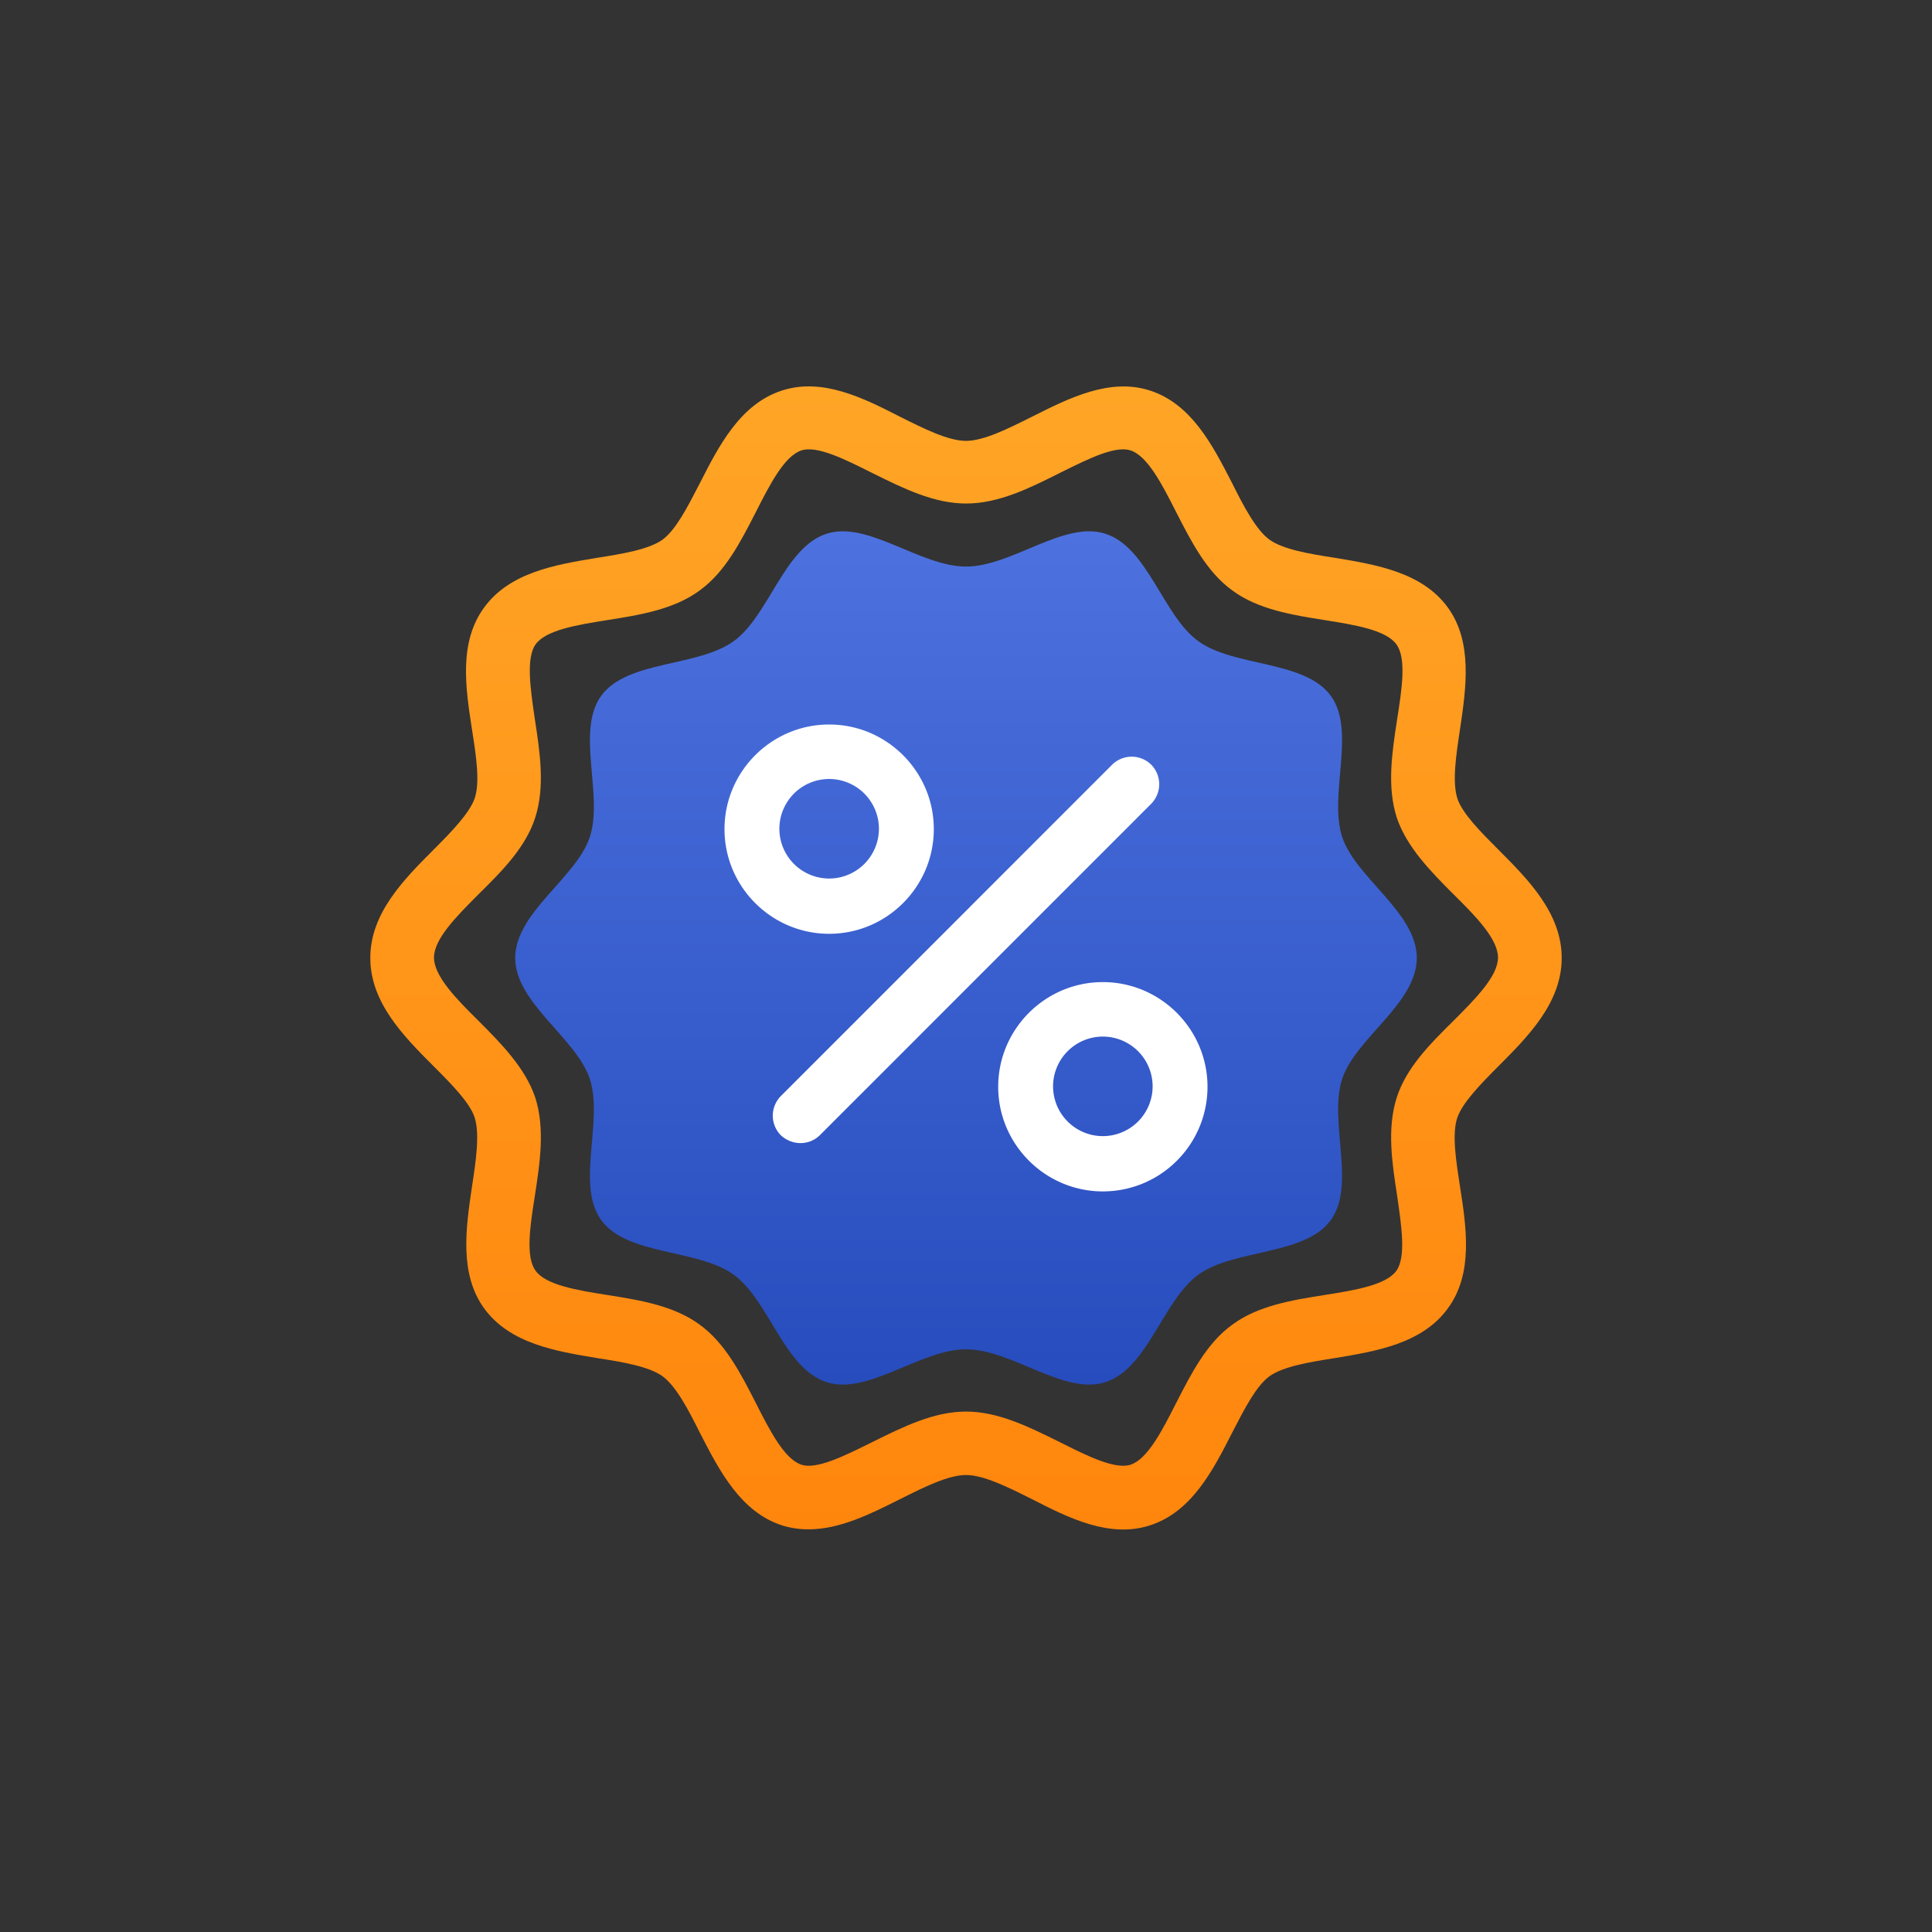 <svg viewBox="0 0 120 120" fill="none" xmlns="http://www.w3.org/2000/svg"><rect x="0" y="0" width="120" height="120" fill="#333333" stroke="none"/><path d="M88 59.5c0 2.82-3.8 4.983-4.634 7.511-.858 2.626.883 6.588-.711 8.776-1.618 2.212-5.983 1.774-8.214 3.379-2.206 1.58-3.138 5.834-5.786 6.684-2.55.827-5.81-2.041-8.655-2.041-2.844 0-6.08 2.868-8.655 2.041-2.648-.85-3.58-5.104-5.786-6.684-2.231-1.605-6.596-1.167-8.214-3.38-1.594-2.187.147-6.15-.711-8.775C35.8 64.483 32 62.296 32 59.5c0-2.82 3.8-4.983 4.634-7.511.858-2.626-.883-6.588.711-8.776 1.618-2.212 5.983-1.774 8.214-3.379 2.206-1.58 3.138-5.834 5.786-6.684 2.55-.827 5.81 2.041 8.655 2.041 2.844 0 6.08-2.868 8.655-2.041 2.648.85 3.58 5.104 5.786 6.684 2.231 1.605 6.596 1.167 8.214 3.38 1.594 2.187-.147 6.15.711 8.775C84.2 54.517 88 56.68 88 59.5z" fill="url(#paint0_linear)"/><path fill-rule="evenodd" clip-rule="evenodd" d="M48.576 94.744c.54.172 1.105.246 1.646.246 1.941 0 3.859-.961 5.61-1.84l.065-.032c1.474-.738 2.997-1.502 4.103-1.502 1.106 0 2.629.764 4.103 1.502 2.26 1.158 4.815 2.439 7.321 1.626 2.6-.836 3.927-3.44 5.105-5.753l.005-.01.052-.1c.72-1.396 1.442-2.796 2.258-3.397.86-.616 2.506-.887 4.078-1.133l.03-.005c2.523-.418 5.382-.89 6.972-3.074 1.597-2.167 1.155-5.024.762-7.561l-.024-.152c-.238-1.553-.481-3.132-.148-4.134.32-.935 1.45-2.093 2.555-3.201C94.912 64.376 97 62.284 97 59.5c0-2.783-2.088-4.877-3.93-6.724-1.106-1.108-2.261-2.266-2.556-3.201-.32-1.035-.074-2.685.172-4.286l.011-.076c.366-2.494.784-5.34-.773-7.485-1.59-2.183-4.449-2.656-6.972-3.074l-.03-.005c-1.597-.246-3.218-.517-4.078-1.133-.835-.615-1.597-2.068-2.31-3.497l-.047-.092c-1.168-2.269-2.493-4.845-5.063-5.67-2.477-.804-5.002.462-7.242 1.585l-.08.04c-1.473.738-2.996 1.502-4.102 1.502-1.106 0-2.629-.764-4.103-1.502-2.26-1.158-4.815-2.439-7.321-1.626-2.6.836-3.927 3.44-5.105 5.753l-.005.01-.052.1c-.72 1.396-1.442 2.796-2.258 3.398-.86.615-2.506.886-4.078 1.132l-.03.005c-2.523.418-5.382.89-6.972 3.074-1.597 2.167-1.155 5.024-.762 7.561l.023.152c.24 1.553.482 3.132.15 4.134-.32.935-1.45 2.093-2.556 3.201C25.088 54.623 23 56.716 23 59.5c0 2.783 2.088 4.876 3.93 6.724 1.107 1.108 2.261 2.266 2.556 3.201.32 1.035.074 2.685-.172 4.286l-.011.076c-.366 2.494-.784 5.34.773 7.485 1.59 2.183 4.449 2.656 6.972 3.074l.03.005c1.597.246 3.218.517 4.078 1.133.835.615 1.597 2.068 2.31 3.497l.047.093c1.168 2.268 2.494 4.844 5.063 5.67zm17.162-5.214c-1.85-.915-3.747-1.855-5.738-1.855-1.991 0-3.889.94-5.738 1.855l-.134.067-.148.073c-1.558.77-3.272 1.616-4.2 1.306-1.057-.345-1.966-2.118-2.826-3.818l-.036-.07c-.922-1.801-1.876-3.664-3.453-4.806-1.596-1.182-3.71-1.527-5.748-1.847-1.868-.296-3.809-.616-4.447-1.503-.64-.862-.344-2.783-.05-4.655.32-2.069.64-4.187.025-6.108-.614-1.822-2.088-3.325-3.513-4.753-1.376-1.355-2.776-2.783-2.776-3.94 0-1.158 1.4-2.562 2.776-3.941 1.45-1.429 2.923-2.906 3.513-4.754.614-1.92.295-4.039-.024-6.108l-.019-.126c-.265-1.832-.533-3.686.068-4.528.638-.887 2.58-1.207 4.447-1.503 2.039-.32 4.152-.665 5.748-1.847 1.577-1.143 2.53-3.005 3.453-4.806l.036-.07c.86-1.7 1.77-3.473 2.826-3.818.968-.316 2.723.565 4.279 1.344l.07.035.133.066c1.85.916 3.747 1.855 5.738 1.855 2.04 0 3.96-.962 5.807-1.888l.065-.033.208-.103c1.54-.762 3.2-1.582 4.14-1.276 1.057.345 1.966 2.118 2.826 3.817l.036.07c.922 1.802 1.876 3.664 3.453 4.807 1.597 1.182 3.71 1.527 5.749 1.847 1.867.296 3.808.616 4.447 1.503.638.861.343 2.783.049 4.654-.32 2.07-.64 4.187-.025 6.108.614 1.823 2.088 3.325 3.513 4.754 1.376 1.354 2.776 2.783 2.776 3.94 0 1.158-1.4 2.562-2.776 3.94-1.45 1.43-2.923 2.907-3.513 4.754-.614 1.921-.295 4.04.025 6.108l.018.127c.265 1.831.533 3.686-.067 4.528-.64.887-2.58 1.207-4.447 1.502-2.04.32-4.153.666-5.75 1.848-1.576 1.142-2.53 3.005-3.452 4.806l-.036.07c-.86 1.7-1.77 3.473-2.826 3.818-.968.315-2.723-.565-4.279-1.345l-.07-.034-.133-.067z" fill="url(#paint1_linear)"/><path d="M49.721 71c-.44 0-.882-.172-1.225-.49a1.731 1.731 0 010-2.427l20.582-20.587a1.73 1.73 0 012.426 0 1.731 1.731 0 010 2.427L50.922 70.51a1.71 1.71 0 01-1.2.49z" fill="#fff"/><path fill-rule="evenodd" clip-rule="evenodd" d="M45 51.5c0 3.579 2.921 6.5 6.5 6.5s6.5-2.921 6.5-6.5-2.921-6.5-6.5-6.5-6.5 2.921-6.5 6.5zm3.408-.024a3.096 3.096 0 013.092-3.092 3.096 3.096 0 013.092 3.092 3.096 3.096 0 01-3.092 3.091 3.096 3.096 0 01-3.092-3.091zM62 67.5c0 3.579 2.921 6.5 6.5 6.5 3.603 0 6.5-2.921 6.5-6.5S72.079 61 68.5 61 62 63.921 62 67.5zm3.408-.024a3.096 3.096 0 013.092-3.092 3.096 3.096 0 013.092 3.092 3.096 3.096 0 01-3.092 3.091 3.096 3.096 0 01-3.092-3.091z" fill="#fff"/><defs><linearGradient id="paint0_linear" x1="88" y1="33" x2="88" y2="86" gradientUnits="userSpaceOnUse"><stop stop-color="#4d72df"/><stop offset="1" stop-color="#274cbd"/></linearGradient><linearGradient id="paint1_linear" x1="97" y1="24" x2="97" y2="95" gradientUnits="userSpaceOnUse"><stop stop-color="#FFA526"/><stop offset="1" stop-color="#FF860D"/></linearGradient></defs></svg>